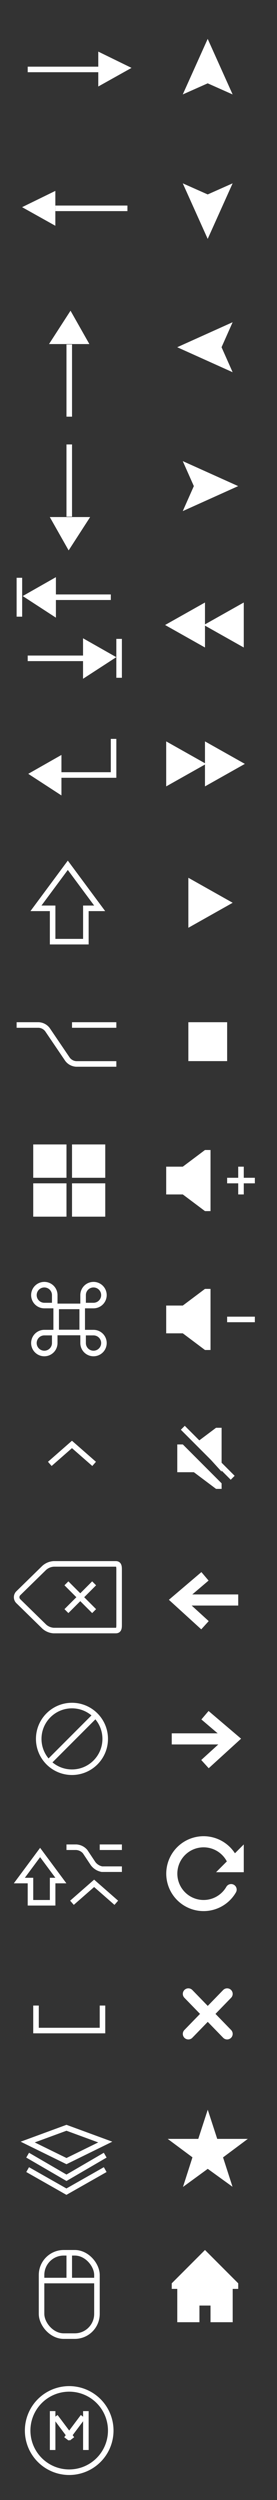 <svg xmlns="http://www.w3.org/2000/svg" xmlns:xlink="http://www.w3.org/1999/xlink" viewBox="0 0 50 450"><rect x="0" y="0" width="50" height="450" fill="#333333" stroke="none"/><defs><style>.cls-1,.cls-2,.cls-4,.cls-7{fill:none;}.cls-2,.cls-4,.cls-7{stroke:#fff;stroke-miterlimit:10;}.cls-3{fill:#fff;}.cls-4,.cls-7{stroke-width:2px;}.cls-5{clip-path:url(#clip-path);}.cls-6{clip-path:url(#clip-path-2);}.cls-7{stroke-linecap:round;}</style><clipPath id="clip-path"><polygon class="cls-1" points="41 266 41 255 31 255 41 266"/></clipPath><clipPath id="clip-path-2"><polygon class="cls-1" points="41 268 32 268 32 259 41 268"/></clipPath></defs><title>ergodox</title><g id="Layer_1" data-name="Layer 1"><line class="cls-2" x1="5" y1="12.5" x2="18" y2="12.5"/><polygon class="cls-3" points="23.74 12.22 17.74 15.57 17.74 9.29 23.74 12.22"/><line class="cls-2" x1="23" y1="37.5" x2="10" y2="37.5"/><polygon class="cls-3" points="3.99 37.29 9.99 40.64 9.99 34.36 3.99 37.29"/><polyline class="cls-4" points="37 283.74 32 287.99 37 292.54"/><line class="cls-2" x1="12.5" y1="75" x2="12.5" y2="62"/><polygon class="cls-3" points="12.73 55.93 8.85 61.93 16.13 61.93 12.73 55.93"/><line class="cls-2" x1="12.5" y1="80" x2="12.5" y2="93"/><polygon class="cls-3" points="12.39 99.07 16.27 93.07 8.99 93.07 12.39 99.07"/><line class="cls-2" x1="20" y1="107.5" x2="10" y2="107.5"/><polygon class="cls-3" points="4.1 107.29 10.09 111.18 10.09 103.89 4.1 107.29"/><line class="cls-2" x1="5" y1="118.5" x2="15" y2="118.5"/><polygon class="cls-3" points="20.99 118.29 14.99 122.18 14.99 114.89 20.99 118.29"/><line class="cls-2" x1="3.5" y1="104" x2="3.5" y2="111"/><line class="cls-2" x1="21.5" y1="115" x2="21.5" y2="122"/><polyline class="cls-2" points="11 139.5 20.5 139.5 20.5 133"/><polygon class="cls-3" points="5.1 139.29 11.09 143.18 11.09 135.89 5.1 139.29"/><polygon class="cls-2" points="9.5 163.5 9.5 169.5 15.5 169.5 15.5 163.5 17.99 163.5 12.24 155.75 6.49 163.5 9.5 163.5"/><polygon class="cls-2" points="5.5 338.5 5.5 342.5 9.5 342.5 9.5 338.5 10.99 338.5 7.24 333.45 3.49 338.5 5.5 338.5"/><path class="cls-2" d="M3,184.5H7a2.12,2.12,0,0,1,1.56.83l3.63,5.35a2.12,2.12,0,0,0,1.56.83H21"/><line class="cls-2" x1="13" y1="184.5" x2="21" y2="184.5"/><path class="cls-2" d="M12,332.5h1.77a2.27,2.27,0,0,1,1.6.8l1.43,2.15a2.6,2.6,0,0,0,1.6,1H22"/><line class="cls-2" x1="18" y1="332.5" x2="22" y2="332.5"/><path class="cls-2" d="M3.29,288.2a1,1,0,0,1,0-1.4L8,282.2a2.82,2.82,0,0,1,1.71-.7H20.9c.55,0,.6.45.6,1v10c0,.55-.05,1-.6,1H9.67A2.82,2.82,0,0,1,8,292.8Z"/><line class="cls-2" x1="11.99" y1="285" x2="16.99" y2="290"/><line class="cls-2" x1="16.99" y1="285" x2="11.99" y2="290"/><circle class="cls-2" cx="12.99" cy="313" r="6"/><line class="cls-2" x1="16.99" y1="309" x2="8.49" y2="317.5"/><polyline class="cls-2" points="8.99 263.5 12.99 260 16.99 263.5"/><polyline class="cls-2" points="12.99 342.5 16.99 339 20.99 342.5"/><polyline class="cls-2" points="6.5 361 6.5 365.5 18.5 365.5 18.5 361"/><path class="cls-2" d="M16.88,235A1.88,1.88,0,1,0,15,233.17V235Z"/><path class="cls-2" d="M8,235a1.88,1.88,0,1,1,1.88-1.88V235Z"/><path class="cls-2" d="M16.88,239.87A1.88,1.88,0,1,1,15,241.75v-1.88Z"/><path class="cls-2" d="M8,239.87a1.88,1.88,0,1,0,1.88,1.88v-1.88Z"/><rect class="cls-2" x="10.14" y="235.15" width="4.7" height="4.7"/><rect class="cls-2" x="7.5" y="405.5" width="10" height="15" rx="4" ry="4"/><line class="cls-2" x1="12.5" y1="411" x2="12.5" y2="406"/><line class="cls-2" x1="8" y1="410.5" x2="17" y2="410.5"/><circle class="cls-2" cx="12.49" cy="437.5" r="7.5"/><line class="cls-2" x1="9.99" y1="435" x2="12.99" y2="439"/><line class="cls-2" x1="14.99" y1="435" x2="11.99" y2="439"/><line class="cls-2" x1="9.5" y1="434" x2="9.5" y2="441"/><line class="cls-2" x1="15.5" y1="434" x2="15.5" y2="441"/><polygon class="cls-2" points="12 389 5 385.57 12 383 19 385.57 12 389"/><polyline class="cls-2" points="18.99 387.93 12 392 4.99 387.93"/><polyline class="cls-2" points="18.99 390.53 11.99 394.5 4.99 390.53"/><polygon class="cls-3" points="37.49 7 32.99 17 37.49 15 41.99 17 37.49 7"/><polygon class="cls-3" points="37.49 43 41.99 33 37.49 35 32.99 33 37.49 43"/><polygon class="cls-3" points="31.99 62.5 41.99 67 39.99 62.5 41.99 58 31.99 62.5"/><polygon class="cls-3" points="29.8 112.5 37 116.55 37 108.45 29.8 112.5"/><polygon class="cls-3" points="36.8 112.5 44 116.55 44 108.45 36.8 112.5"/><polygon class="cls-3" points="44.2 137.5 37 141.55 37 133.45 44.2 137.5"/><polygon class="cls-3" points="42 162.5 34 167 34 158 42 162.5"/><rect class="cls-3" x="30" y="210" width="3" height="5"/><rect class="cls-3" x="43" y="210" width="1" height="5"/><polygon class="cls-3" points="37 218 33 215 33 210 37 207 38 207 38 218 37 218"/><polygon class="cls-3" points="37.2 137.5 30 141.55 30 133.45 37.2 137.5"/><polygon class="cls-3" points="42.99 87.5 32.99 83 34.99 87.5 32.99 92 42.99 87.5"/><rect class="cls-3" x="41" y="212" width="5" height="1"/><rect class="cls-3" x="30" y="235" width="3" height="5"/><polygon class="cls-3" points="37 243 33 240 33 235 37 232 38 232 38 243 37 243"/><rect class="cls-3" x="41" y="237" width="5" height="1"/><g class="cls-5"><polygon class="cls-3" points="39 257 35 260 32 260 32 265 35 265 39 268 40 268 40 257 39 257"/></g><g class="cls-6"><polygon class="cls-3" points="39 257 35 260 32 260 32 265 35 265 39 268 40 268 40 257 39 257"/></g><line class="cls-2" x1="33" y1="257" x2="42" y2="266"/><line class="cls-4" x1="43" y1="288" x2="33" y2="288"/><polyline class="cls-4" points="37 308.74 42 312.99 37 317.54"/><polygon class="cls-3" points="39 337 44 337 44 332 39 337"/><line class="cls-4" x1="31" y1="313" x2="41" y2="313"/><path class="cls-7" d="M41.72,340.13a5.74,5.74,0,1,1,.44-4.79"/><line class="cls-7" x1="41" y1="358.9" x2="34" y2="366.1"/><line class="cls-7" x1="34" y1="358.9" x2="41" y2="366.1"/><polygon class="cls-3" points="37.5 379.75 39.21 385 44.73 385 40.26 388.33 41.97 393.62 37.5 390.39 33.03 393.65 34.74 388.32 30.27 385 35.79 385 37.5 379.75"/><polygon class="cls-3" points="43 412 31 412 31 411 37 405 43 411 43 412"/><polygon class="cls-3" points="32 412 32 418 36 418 36 415 38 415 38 418 42 418 42 412 32 412"/></g><g id="Layer_3" data-name="Layer 3"><rect class="cls-3" x="6" y="206" width="6" height="6"/><rect class="cls-3" x="13" y="206" width="6" height="6"/><rect class="cls-3" x="6" y="213" width="6" height="6"/><rect class="cls-3" x="13" y="213" width="6" height="6"/><rect class="cls-3" x="34" y="184" width="7" height="7"/></g></svg>